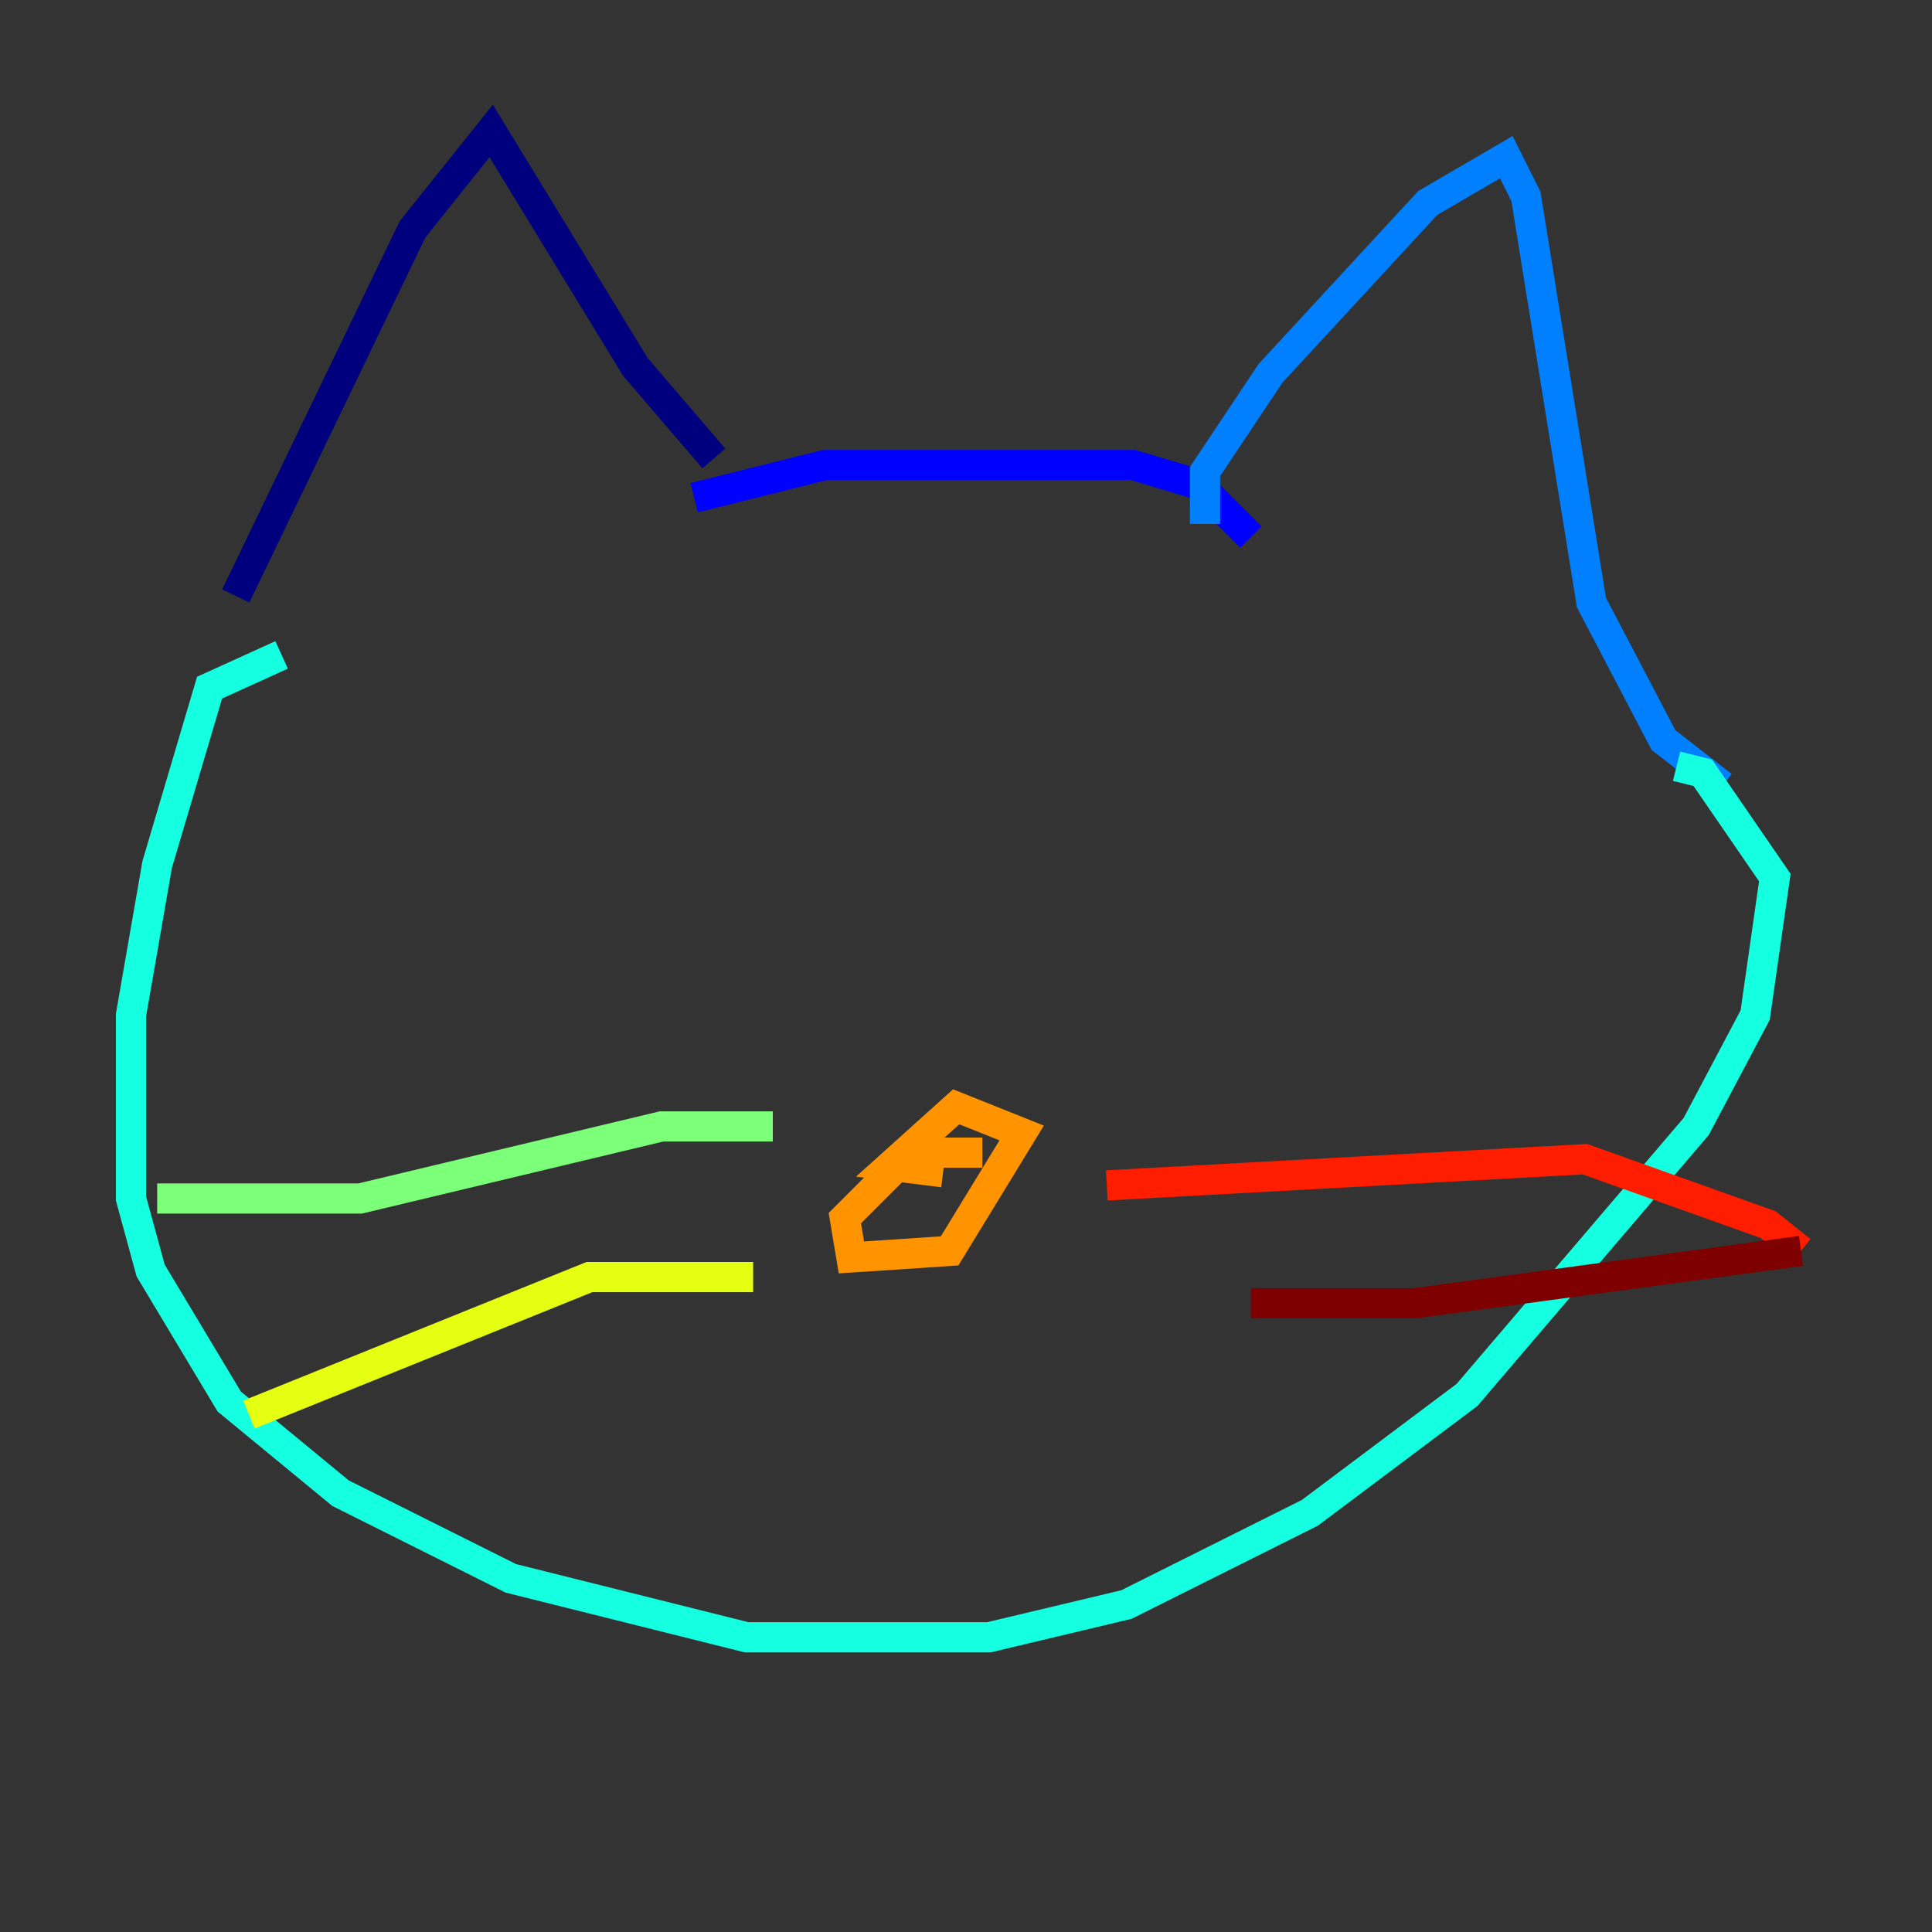 <?xml version="1.0" encoding="utf-8" ?>
<svg baseProfile="tiny" height="128" version="1.2" viewBox="0,0,128,128" width="128" xmlns="http://www.w3.org/2000/svg" xmlns:ev="http://www.w3.org/2001/xml-events" xmlns:xlink="http://www.w3.org/1999/xlink"><rect x="0" y="0" width="128" height="128" fill="#333333" stroke="none"/><defs /><polyline fill="none" points="15.62,39.485 27.336,15.186 32.542,8.678 42.088,24.298 47.295,30.373" stroke="#00007f" stroke-width="2" /><polyline fill="none" points="45.993,32.976 54.671,30.807 75.064,30.807 79.403,32.108 82.875,35.58" stroke="#0000ff" stroke-width="2" /><polyline fill="none" points="79.837,34.712 79.837,31.241 84.176,24.732 94.59,13.451 99.797,10.414 101.098,13.017 105.437,39.919 110.21,49.031 114.115,52.068" stroke="#0080ff" stroke-width="2" /><polyline fill="none" points="18.658,43.39 13.885,45.559 10.414,57.275 8.678,67.254 8.678,79.403 9.98,84.176 15.186,92.854 22.563,98.929 33.844,104.57 49.464,108.475 65.519,108.475 74.63,106.305 86.78,100.231 97.193,92.42 112.38,74.63 116.285,67.254 117.586,58.142 112.814,51.2 111.078,50.766" stroke="#15ffe1" stroke-width="2" /><polyline fill="none" points="51.2,74.63 43.824,74.63 23.864,79.403 10.414,79.403" stroke="#7cff79" stroke-width="2" /><polyline fill="none" points="49.898,84.61 39.051,84.61 16.488,93.722" stroke="#e4ff12" stroke-width="2" /><polyline fill="none" points="65.085,76.366 60.312,76.366 55.973,80.705 56.407,83.308 62.915,82.875 67.688,75.064 63.349,73.329 59.01,77.234 62.481,77.668" stroke="#ff9400" stroke-width="2" /><polyline fill="none" points="73.329,78.536 105.003,76.8 117.153,81.139 119.322,82.875" stroke="#ff1d00" stroke-width="2" /><polyline fill="none" points="82.875,86.346 93.722,86.346 119.322,82.875" stroke="#7f0000" stroke-width="2" /></svg>